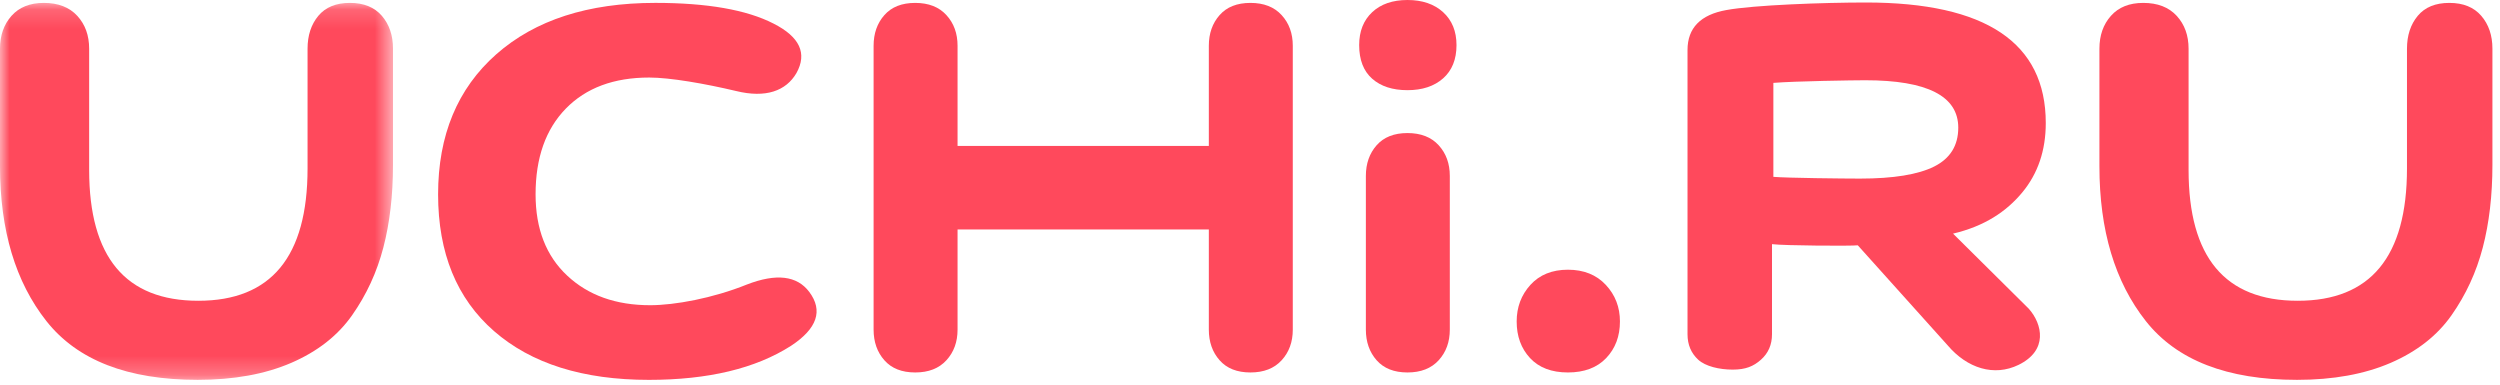 <svg width="130" height="20" viewBox="0 0 130 20" fill="none" xmlns="http://www.w3.org/2000/svg">
<path fill-rule="evenodd" clip-rule="evenodd" d="M100.578 8.659C101.412 8.24 101.83 7.567 101.83 6.638C101.83 4.995 100.217 4.173 96.991 4.173C96.405 4.173 93.343 4.218 92.215 4.31V9.196C92.915 9.256 95.886 9.287 96.72 9.287C98.457 9.287 99.743 9.077 100.578 8.659ZM87.751 2.601C87.751 1.456 88.426 0.763 89.774 0.522C91.194 0.261 94.835 0.13 97.026 0.13C103.262 0.13 106.38 2.22 106.38 6.398C106.38 7.825 105.971 9.03 105.152 10.014C104.334 10.999 103.198 11.762 101.558 12.149L105.499 16.056C106.206 16.856 106.511 18.221 104.963 18.974C103.694 19.591 102.297 19.157 101.275 17.954L96.605 12.756C96.292 12.796 92.794 12.777 92.144 12.696V17.382C92.144 17.924 91.952 18.366 91.566 18.708C91.181 19.049 90.775 19.22 90.101 19.22C89.403 19.22 88.684 19.049 88.311 18.708C87.938 18.366 87.751 17.924 87.751 17.382V2.601Z" fill="#FF495C"/>
<mask id="mask0" mask-type="alpha" maskUnits="userSpaceOnUse" x="0" y="0" width="21" height="20">
<path fill-rule="evenodd" clip-rule="evenodd" d="M0 0.151V19.752H20.436V0.151H0L0 0.151Z" fill="white"/>
</mask>
<g mask="url(#mask0)">
<path fill-rule="evenodd" clip-rule="evenodd" d="M15.993 2.534C15.993 1.842 16.18 1.272 16.553 0.823C16.927 0.375 17.474 0.151 18.195 0.151C18.917 0.151 19.47 0.375 19.857 0.823C20.243 1.272 20.436 1.842 20.436 2.534V8.568C20.436 10.156 20.268 11.591 19.934 12.873C19.599 14.154 19.058 15.326 18.311 16.39C17.565 17.453 16.509 18.279 15.144 18.869C13.779 19.458 12.156 19.752 10.276 19.752C6.645 19.752 4.024 18.734 2.414 16.697C0.805 14.66 0 11.976 0 8.645V2.534C0 1.842 0.199 1.272 0.599 0.823C0.998 0.375 1.558 0.151 2.279 0.151C3.026 0.151 3.605 0.375 4.018 0.823C4.43 1.272 4.636 1.842 4.636 2.534V8.837C4.636 13.372 6.528 15.64 10.314 15.64C14.1 15.64 15.993 13.347 15.993 8.76V2.534Z" fill="#FF495C"/>
</g>
<path fill-rule="evenodd" clip-rule="evenodd" d="M125.163 2.534C125.163 1.842 125.35 1.272 125.723 0.823C126.097 0.375 126.644 0.151 127.365 0.151C128.087 0.151 128.64 0.375 129.026 0.823C129.413 1.272 129.606 1.842 129.606 2.534V8.568C129.606 10.156 129.439 11.591 129.104 12.873C128.769 14.154 128.228 15.326 127.481 16.39C126.735 17.453 125.679 18.279 124.314 18.869C122.949 19.458 121.326 19.752 119.446 19.752C115.815 19.752 113.194 18.734 111.584 16.697C109.974 14.66 109.17 11.976 109.17 8.645V2.534C109.17 1.842 109.369 1.272 109.769 0.823C110.168 0.375 110.728 0.151 111.449 0.151C112.196 0.151 112.775 0.375 113.188 0.823C113.6 1.272 113.806 1.842 113.806 2.534V8.837C113.806 13.372 115.698 15.64 119.484 15.64C123.27 15.64 125.163 13.347 125.163 8.76V2.534Z" fill="#FF495C"/>
<path fill-rule="evenodd" clip-rule="evenodd" d="M33.742 19.753C30.31 19.753 27.626 18.907 25.688 17.216C23.75 15.525 22.781 13.155 22.781 10.106C22.781 7.031 23.79 4.603 25.807 2.822C27.825 1.041 30.581 0.15 34.075 0.15C36.776 0.15 38.825 0.509 40.223 1.226C41.589 1.918 41.986 2.777 41.414 3.802C40.874 4.725 39.826 5.115 38.269 4.731C36.649 4.347 34.84 4.032 33.76 4.032C31.917 4.032 30.472 4.571 29.423 5.647C28.374 6.723 27.85 8.209 27.85 10.106C27.85 11.899 28.398 13.309 29.495 14.333C30.59 15.358 32.028 15.871 33.807 15.871C35.078 15.871 37.062 15.512 38.841 14.794C40.366 14.205 41.446 14.333 42.081 15.179C42.812 16.152 42.495 17.087 41.129 17.985C39.286 19.163 36.824 19.753 33.742 19.753Z" fill="#FF495C"/>
<path fill-rule="evenodd" clip-rule="evenodd" d="M71.353 0.634C71.804 0.212 72.416 0 73.188 0C73.961 0 74.579 0.212 75.043 0.634C75.506 1.057 75.738 1.627 75.738 2.345C75.738 3.088 75.506 3.664 75.043 4.074C74.579 4.484 73.961 4.689 73.188 4.689C72.416 4.689 71.804 4.491 71.353 4.093C70.903 3.696 70.677 3.113 70.677 2.345C70.677 1.627 70.903 1.057 71.353 0.634Z" fill="#FF495C"/>
<path fill-rule="evenodd" clip-rule="evenodd" d="M66.645 0.785C66.259 0.362 65.718 0.151 65.023 0.151C64.327 0.151 63.793 0.362 63.42 0.785C63.046 1.207 62.859 1.74 62.859 2.38V7.588H49.793V2.38C49.793 1.74 49.6 1.207 49.213 0.785C48.827 0.362 48.286 0.151 47.591 0.151C46.895 0.151 46.361 0.362 45.988 0.785C45.614 1.207 45.427 1.74 45.427 2.38V17.139C45.427 17.78 45.614 18.312 45.988 18.734C46.361 19.157 46.895 19.368 47.591 19.368C48.286 19.368 48.827 19.157 49.213 18.734C49.6 18.312 49.793 17.78 49.793 17.139V11.931H62.859V17.139C62.859 17.78 63.046 18.312 63.42 18.734C63.793 19.157 64.327 19.368 65.023 19.368C65.718 19.368 66.259 19.157 66.645 18.734C67.032 18.312 67.225 17.78 67.225 17.139V2.38C67.225 1.74 67.032 1.207 66.645 0.785Z" fill="#FF495C"/>
<path fill-rule="evenodd" clip-rule="evenodd" d="M71.025 9.148C71.025 8.508 71.212 7.976 71.585 7.553C71.959 7.13 72.493 6.919 73.188 6.919C73.884 6.919 74.425 7.13 74.811 7.553C75.197 7.976 75.39 8.508 75.39 9.148V17.139C75.39 17.78 75.197 18.311 74.811 18.734C74.425 19.157 73.884 19.368 73.188 19.368C72.493 19.368 71.959 19.157 71.585 18.734C71.212 18.311 71.025 17.78 71.025 17.139V9.148Z" fill="#FF495C"/>
<path fill-rule="evenodd" clip-rule="evenodd" d="M79.581 14.814C80.058 14.289 80.708 14.025 81.532 14.025C82.356 14.025 83.013 14.289 83.502 14.814C83.992 15.339 84.237 15.973 84.237 16.716C84.237 17.485 83.998 18.119 83.522 18.619C83.046 19.118 82.382 19.368 81.532 19.368C80.682 19.368 80.026 19.118 79.562 18.619C79.098 18.119 78.867 17.485 78.867 16.716C78.867 15.973 79.105 15.339 79.581 14.814Z" fill="#FF495C"/>
</svg>

